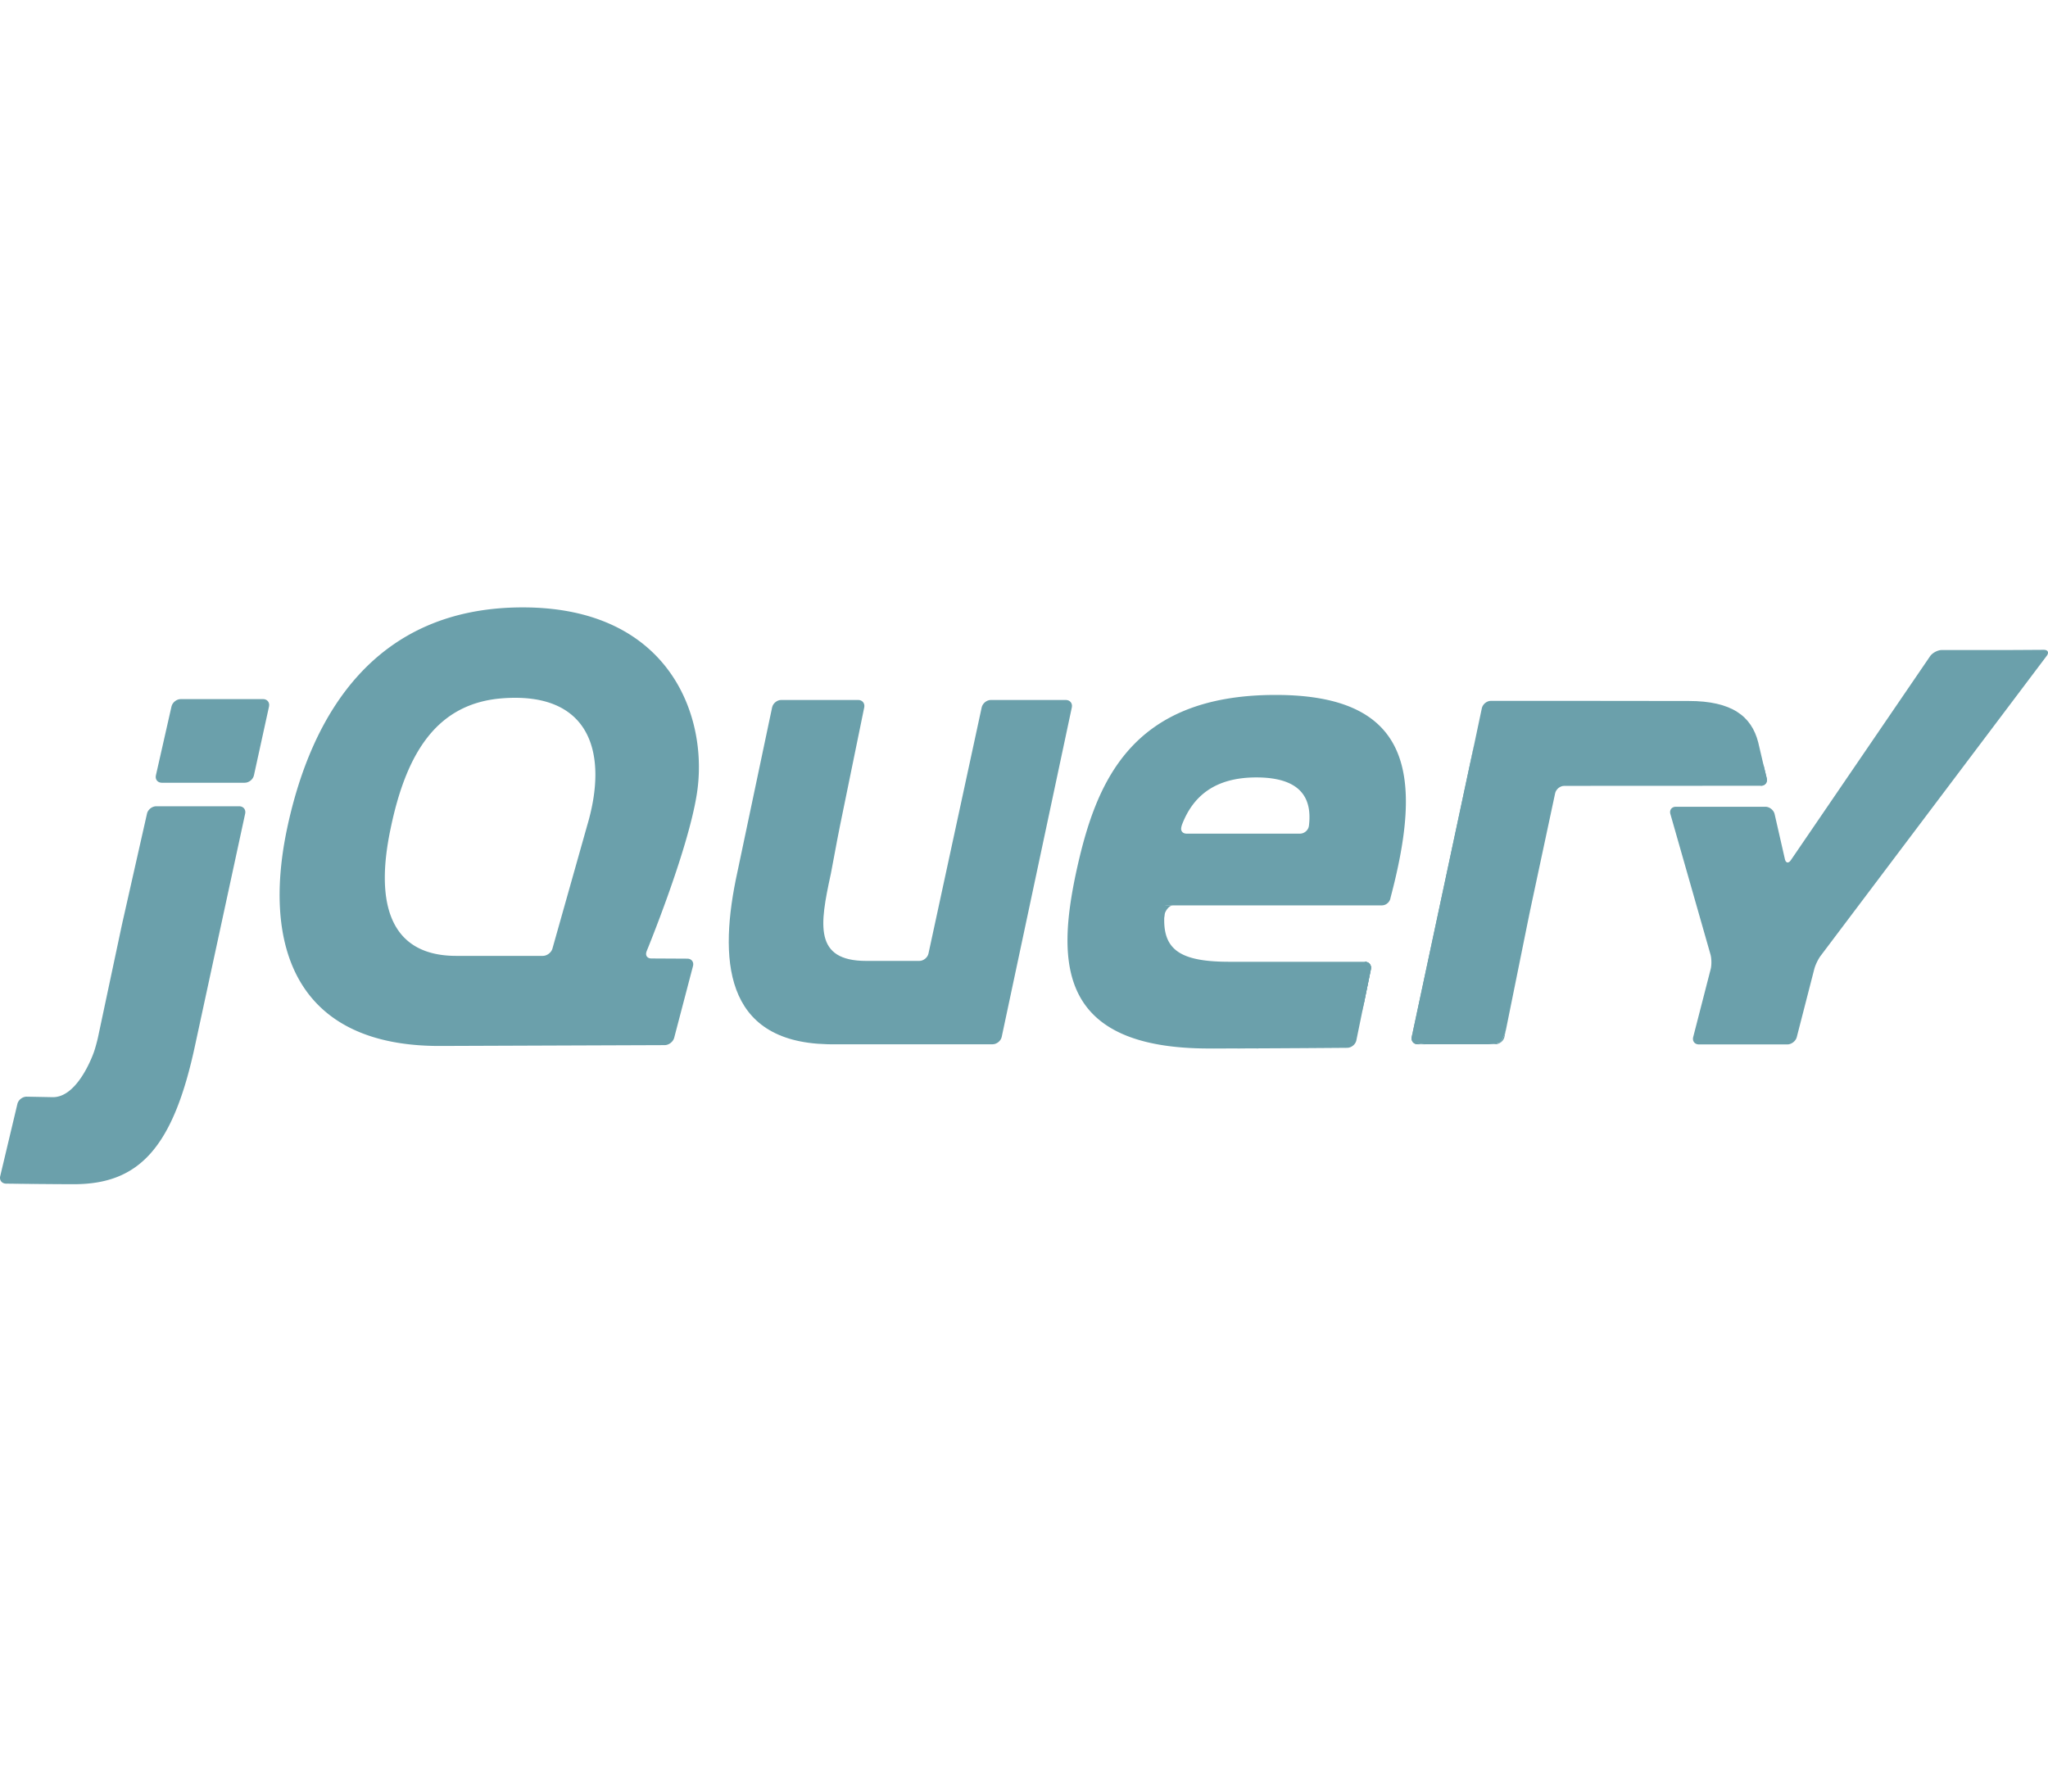 <svg xmlns="http://www.w3.org/2000/svg" width="80"  height="70"  viewBox="2.146 180.818 494.707 139.364"><path d="M143.491 235.256l.001-.006-3.953 14.007 3.952-14.001zM163.818 265.664l-4.355-.025 4.355.025zM162.698 286.583h.004l-26.093.095 26.089-.095zM168.169 265.689l-4.357-.025 4.357.025zM164.985 284.805l4.545-17.334-4.545 17.338v-.004zM261.055 204.977l-8.466 39.804 8.466-39.804zM239.29 204.977l-6.428 29.735 6.428-29.738v.003z" fill="#6ba0ab"/><path d="M259.605 203.186h-18.106c-1.004 0-2.001.806-2.216 1.788l-6.428 29.737-6.428 29.738c-.213.982-1.209 1.785-2.213 1.785h-12.815c-12.679 0-11.212-8.771-8.615-20.783l.078-.363.285-1.514c.017-.098.037-.196.053-.285l.579-3.083.62-3.305c.189-.996.475-2.453.662-3.368l2.922-14.277 2.924-14.278c.202-.984-.458-1.793-1.462-1.793H190.86c-1.005 0-2 .809-2.205 1.791l-3.996 18.958-3.995 18.956c-.004.008-.005.021-.006.029l-.372 1.762c-4.603 21.014-3.382 41.051 21.632 41.678.409.013.726.016.726.016h39.265c1.004 0 1.999-.807 2.209-1.791l8.468-39.801 8.467-39.805c.208-.986-.444-1.791-1.448-1.792zM331.834 266.441c1.006 0 1.664.808 1.462 1.789l-1.759 8.595M329.782 285.423l1.757-8.599-1.758 8.601.001-.002zM327.577 287.23l.008-.002c-5.327.043-21.339.164-33.374.164 14.646.001 33.365-.162 33.366-.162zM283.41 255.374c-.016-.94 1.057-2.562 2.062-2.562l-2.265-.037c-1.016 10.246.203 2.599.203 2.599z" fill="#6ba0ab"/><path d="M295.861 287.391c-.115 0-.234 0-.353.002.119-.002.238-.002.353-.002zM331.834 266.441c1.006 0 1.664.808 1.462 1.789l-1.759 8.595-.286 1.401M304.434 287.368h-.073.073zM299.988 287.383h-.261.261zM298.632 287.387c-.146 0-.286 0-.427.004.141-.004.281-.004.427-.004zM297.252 287.391h-.374.374zM299.729 287.383l-1.097.002 1.097-.002zM304.361 287.368zM327.59 287.229c-3.904.03-13.547.104-23.163.144 9.61-.039 19.256-.114 23.163-.144zM329.782 285.426l1.473-7.199-1.474 7.205.001-.006zM298.208 287.391h-.956.956zM295.507 287.393h-1.292 1.292zM296.874 287.391h-1.019 1.019zM32.029 255.589l2.812-12.467-3.215 14.252-3.086 14.517 2.705-12.725c.207-.986.562-2.596.784-3.577zM65.69 202.976H45.807c-1.006 0-2.009.803-2.233 1.782l-1.885 8.322-1.885 8.325c-.222.979.418 1.782 1.425 1.782h20.038c1.004 0 2.003-.803 2.219-1.785l1.822-8.322 1.822-8.316v-.002c.213-.983-.433-1.786-1.44-1.786zM61.363 230.659v-.002l-5.832 26.979 5.832-26.977zM3.601 320.053s10.023.129 16.395.129c-4.84 0-12.833-.09-16.403-.131l.01.002h-.002zM37.652 230.655l-2.815 12.467 2.815-12.467z" fill="#6ba0ab"/><path d="M59.925 228.871H39.884c-1.005 0-2.009.803-2.231 1.785l-2.815 12.468-2.812 12.468c-.222.98-.576 2.592-.784 3.574l-2.705 12.725-2.703 12.729c-.21.979-.642 2.565-.964 3.521 0 0-3.743 11.14-10.038 11.012a94.583 94.583 0 0 1-.786-.014c-3.049-.06-5.446-.103-5.446-.103h-.004c-1.003-.017-2.012.771-2.247 1.743l-2.078 8.736-2.076 8.731c-.233.978.397 1.78 1.396 1.798 3.569.044 11.563.137 16.403.137 15.722 0 24.009-8.715 29.322-33.777l6.218-28.771 5.832-26.979c.212-.979-.438-1.783-1.441-1.783zM344.604 286.372c-1.005 0-1.653-.806-1.441-1.79l15.075-70.614M365.555 284.58l6.101-30.141-6.101 30.141z" fill="#6ba0ab"/><path d="M343.377 285.479c-.123-.492-.051-1.699.162-2.684l7.155-33.518-7.537 35.305c-.212.984.438 1.792 1.439 1.792h1.831c-1 0-2.929-.403-3.05-.895zM364.363 285.971c-.547.221-1.818.401-2.825.401h1.831c1.005 0 1.992-.806 2.188-1.792l.362-1.792c-.196.985-1.007 2.959-1.556 3.183zM368.607 269.51l2.688-13.302c-.001.008-.002.021-.005.026l-2.683 13.276zM428.092 218.698l.831 3.431c.229.982-.406 1.779-1.409 1.782M365.921 282.789l2.688-13.278-2.688 13.278zM427.266 215.184l.822 3.515-.822-3.515zM371.297 256.209c.2-.984.53-2.579.74-3.557l2.874-13.464-3.257 15.253-.357 1.768zM358.48 212.811c-.201.95-.456 2.15-.631 2.945l-7.149 33.521 7.537-35.308.243-1.158z" fill="#6ba0ab"/><path d="M428.917 222.129l-.83-3.431-.822-3.515-.416-1.779c-1.628-6.324-6.402-9.974-16.777-9.974l-16.153-.018-14.875-.017H362.3c-1.005 0-2 .803-2.207 1.788l-.739 3.498-.871 4.13-.243 1.157-7.537 35.308-7.154 33.518c-.213.983-.285 2.19-.163 2.683.121.494 2.05.896 3.061.896h15.101c1.006 0 2.278-.184 2.825-.403.548-.223 1.356-2.196 1.559-3.183l2.688-13.278 2.687-13.274c.001-.006.002-.018.005-.022l.358-1.771 3.256-15.25 2.876-13.472c.213-.979 1.203-1.779 2.206-1.782l47.518-.023c.986-.006 1.621-.804 1.391-1.786z" fill="#6ba0ab"/><path d="M490.086 191.104c-1.006.007-2.65.013-3.656.013h-15.21c-1.005 0-2.293.68-2.856 1.51l-33.63 49.269c-.569.832-1.221.708-1.439-.271l-2.475-10.855c-.228-.981-1.23-1.782-2.234-1.782h-21.62c-1.007 0-1.604.789-1.328 1.756l9.688 33.938c.272.967.296 2.56.047 3.528l-4.226 16.427c-.252.975.368 1.771 1.373 1.771h21.368c1.005 0 2.032-.797 2.282-1.771l4.224-16.427c.249-.974.948-2.429 1.558-3.231l54.599-72.46c.605-.803.277-1.457-.727-1.45l-5.738.035zM318.322 233.609l-.002-.021c-.126 1.091-1.137 1.892-2.141 1.892h-27.406c-.948 0-1.435-.645-1.291-1.439.008-.023.013-.043.022-.063 0 0-.009.002-.021.009.009-.032.009-.061.019-.092 0 0 .056-.193.124-.466 2.618-6.96 7.951-11.528 17.976-11.528 11.284-.002 13.487 5.51 12.72 11.708zm-8.042-31.639c-35.185 0-43.521 21.356-48.198 42.911-4.68 21.971-4.275 42.512 32.133 42.512h1.292c.115-.002.233-.002.349-.002h2.353c.145-.004.279-.004.426-.004l1.101-.002h.258c1.438-.002 2.903-.01 4.367-.015h.073c9.613-.038 19.259-.109 23.163-.142.998-.019 1.979-.82 2.185-1.797l1.474-7.205.287-1.4 1.758-8.594c.203-.983-.455-1.791-1.461-1.791h-32.729c-13.02 0-16.886-3.459-15.462-13.629h52.323l-.005.006c.013 0 .024-.006.036-.006.831-.019 1.6-.588 1.905-1.354.058-.146.104-.3.127-.458l-.006.006c7.762-29.3 5.532-49.035-27.749-49.036zM143.986 233.497l-.495 1.753-.001.006-3.951 14.001-3.949 13.999c-.273.967-1.318 1.76-2.326 1.76h-20.912c-15.862 0-19.724-12.406-15.862-30.706 3.861-18.716 11.434-30.352 27.045-31.529 21.335-1.61 25.603 13.396 20.451 30.716zm14.342 30.441s9.859-23.938 12.098-37.767c3.066-18.509-6.202-45.353-41.998-45.353-35.594 0-51.049 25.629-56.947 53.49-5.897 28.063 1.829 52.672 37.219 52.473l27.918-.104 26.094-.096c1.005-.008 2.032-.806 2.289-1.776l4.545-17.338c.253-.973-.362-1.773-1.366-1.777l-4.356-.023-4.355-.023c-.854-.009-1.344-.561-1.24-1.293a1.65 1.65 0 0 1 .106-.408h-.007v-.005z" fill="#6ba0ab"/><path d="M334.521 247.916c0 .662-.537 1.201-1.2 1.201-.662 0-1.199-.539-1.199-1.201s.537-1.197 1.199-1.197c.663-.001 1.2.534 1.2 1.197z" fill="#6ba0ab"/></svg>